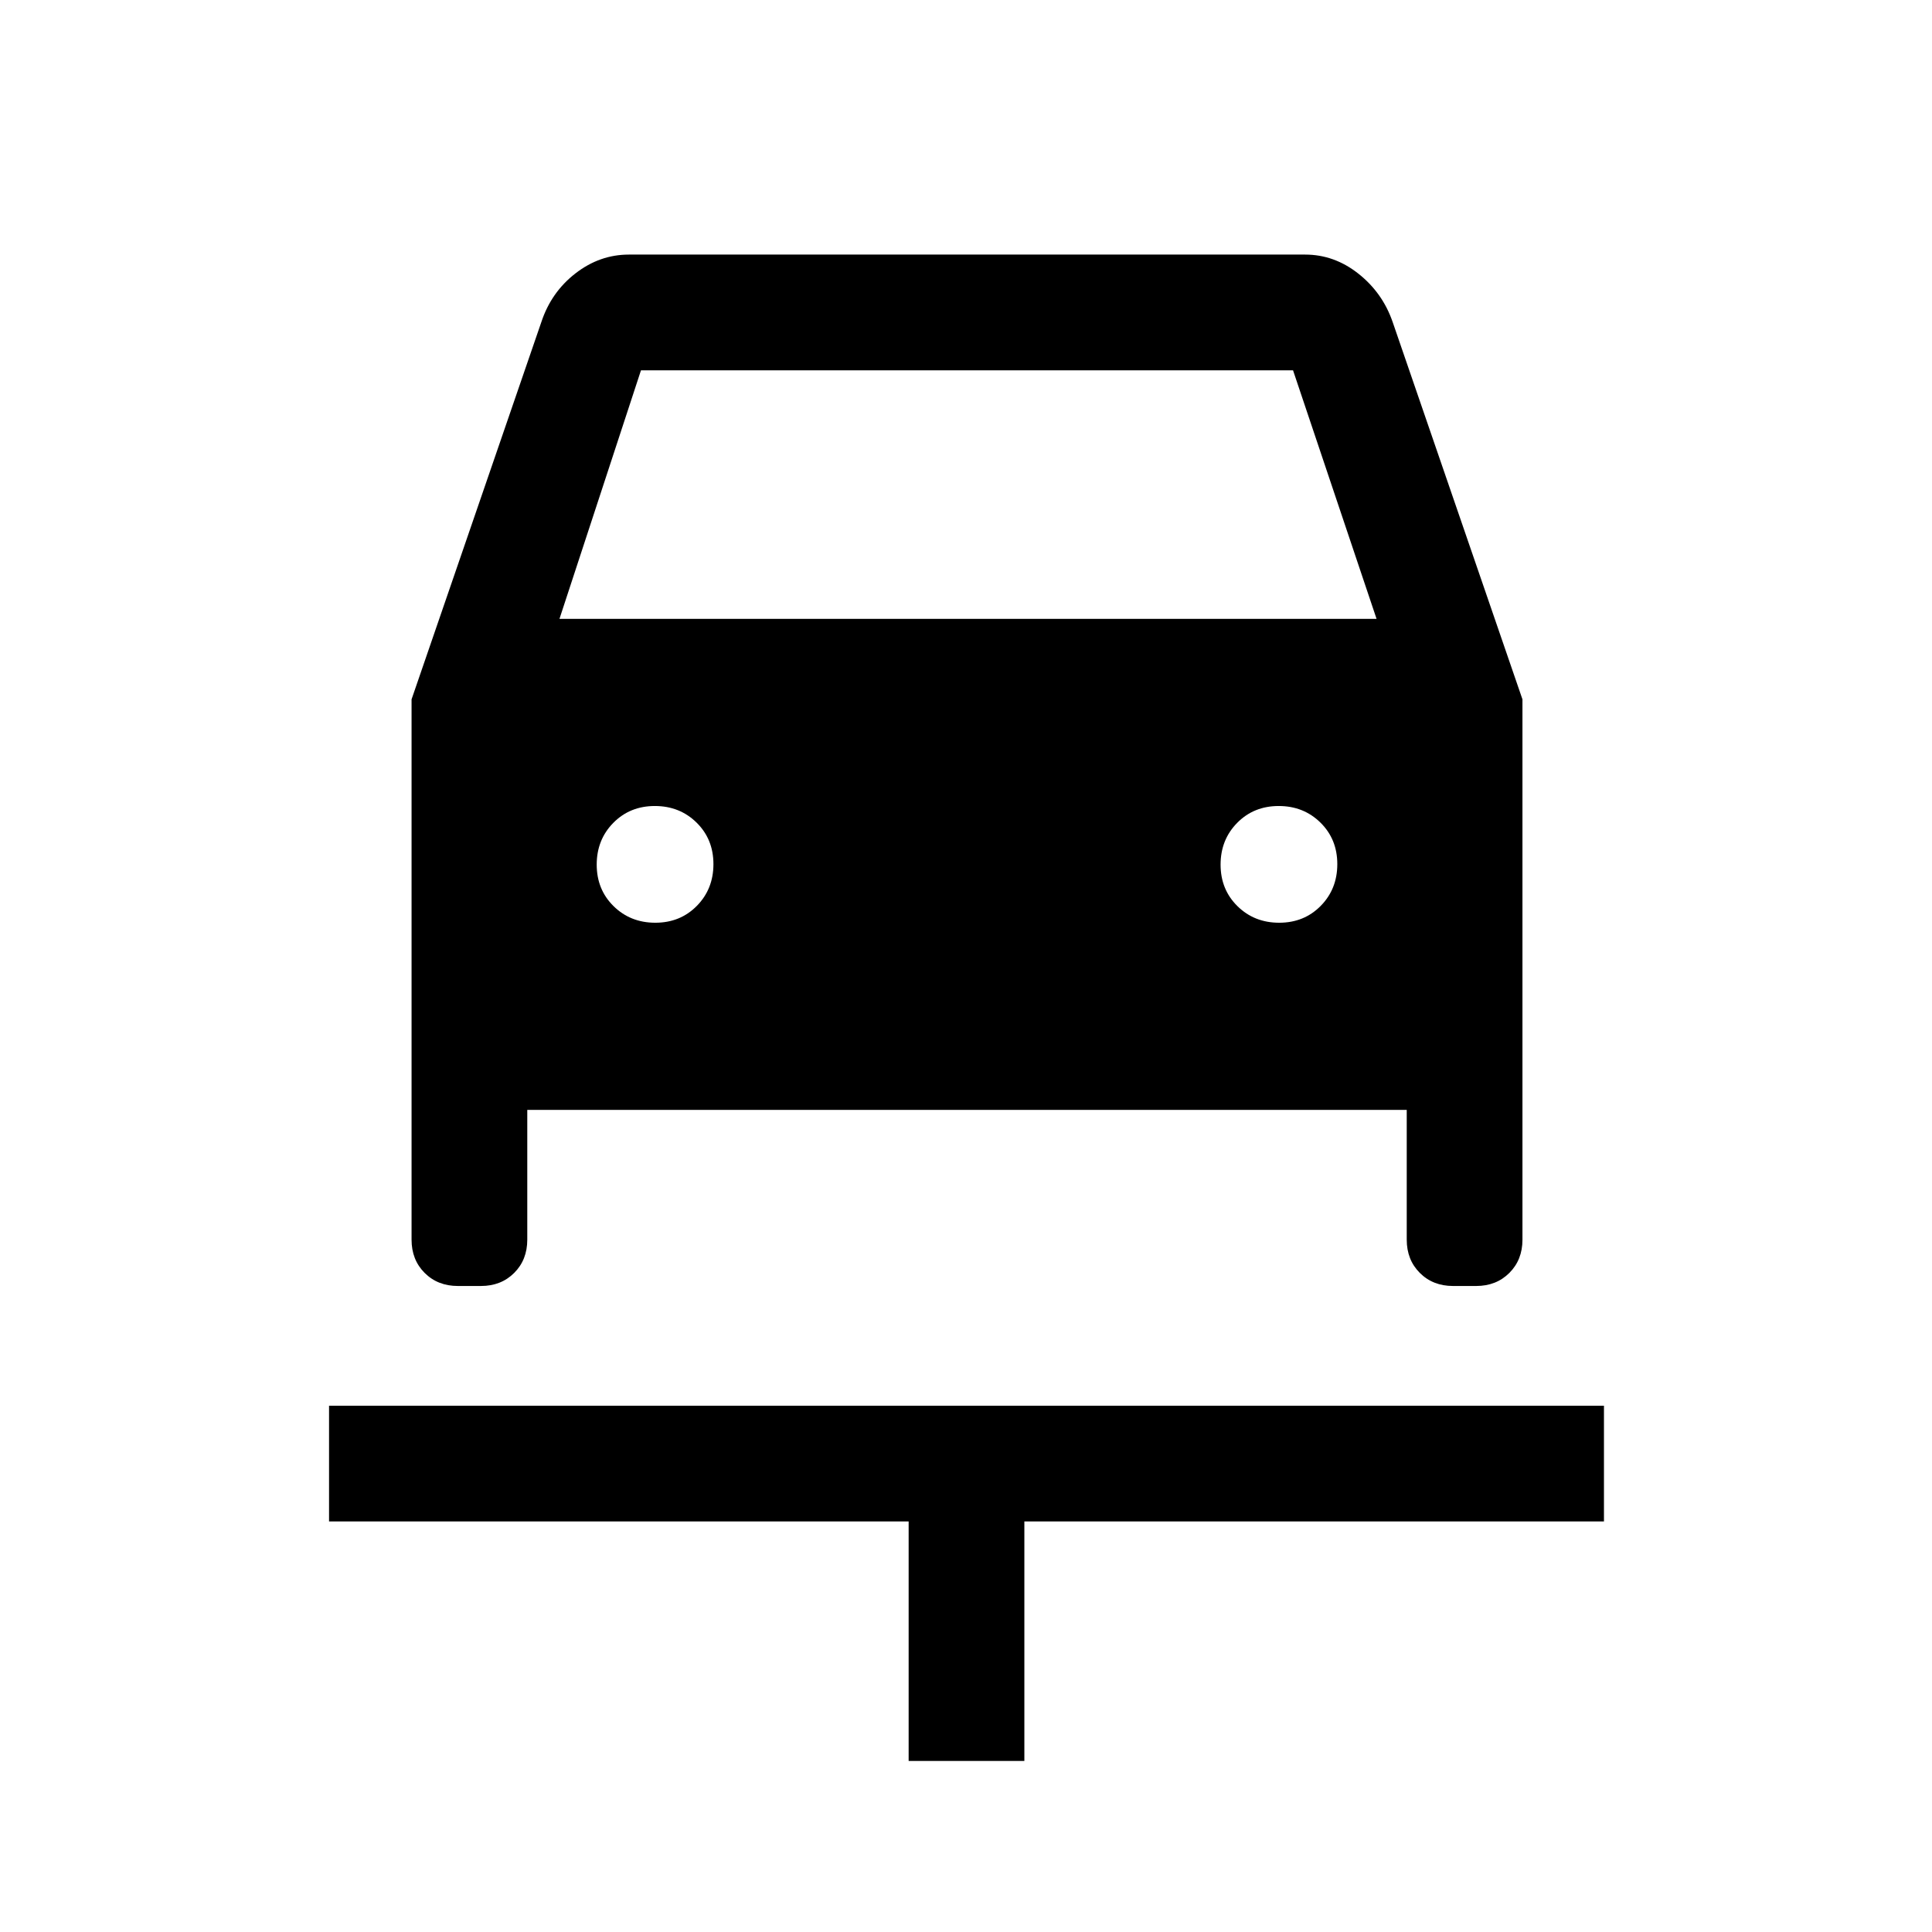 <svg xmlns="http://www.w3.org/2000/svg" height="48" viewBox="0 -960 960 960" width="48"><path d="M451.5-85v-119h-288v-57.5H797v57.5H509v119h-57.5ZM325.62-501.5q12.38 0 20.63-8.37 8.25-8.38 8.25-20.75 0-12.38-8.37-20.63-8.38-8.25-20.75-8.25-12.38 0-20.63 8.37-8.25 8.38-8.25 20.75 0 12.38 8.37 20.63 8.38 8.25 20.75 8.25Zm310 0q12.38 0 20.63-8.37 8.25-8.38 8.25-20.75 0-12.38-8.37-20.63-8.38-8.25-20.75-8.25-12.38 0-20.63 8.37-8.25 8.38-8.25 20.75 0 12.38 8.37 20.63 8.38 8.25 20.75 8.25Zm-431.12-111L269-800q4.91-14.84 16.96-24.17 12.04-9.33 26.54-9.33h336q14.5 0 26.5 9.5t17 24l64.5 187.5V-344q0 10-6.5 16.5t-16.52 6.5h-11.46q-10.02 0-16.52-6.5T699-344v-64.5H262v64.5q0 10-6.5 16.5t-16.52 6.5h-11.46q-10.02 0-16.52-6.5t-6.5-16.5v-268.5Zm73.5-40h406L642.5-776h-324L278-652.5Z"/></svg>
